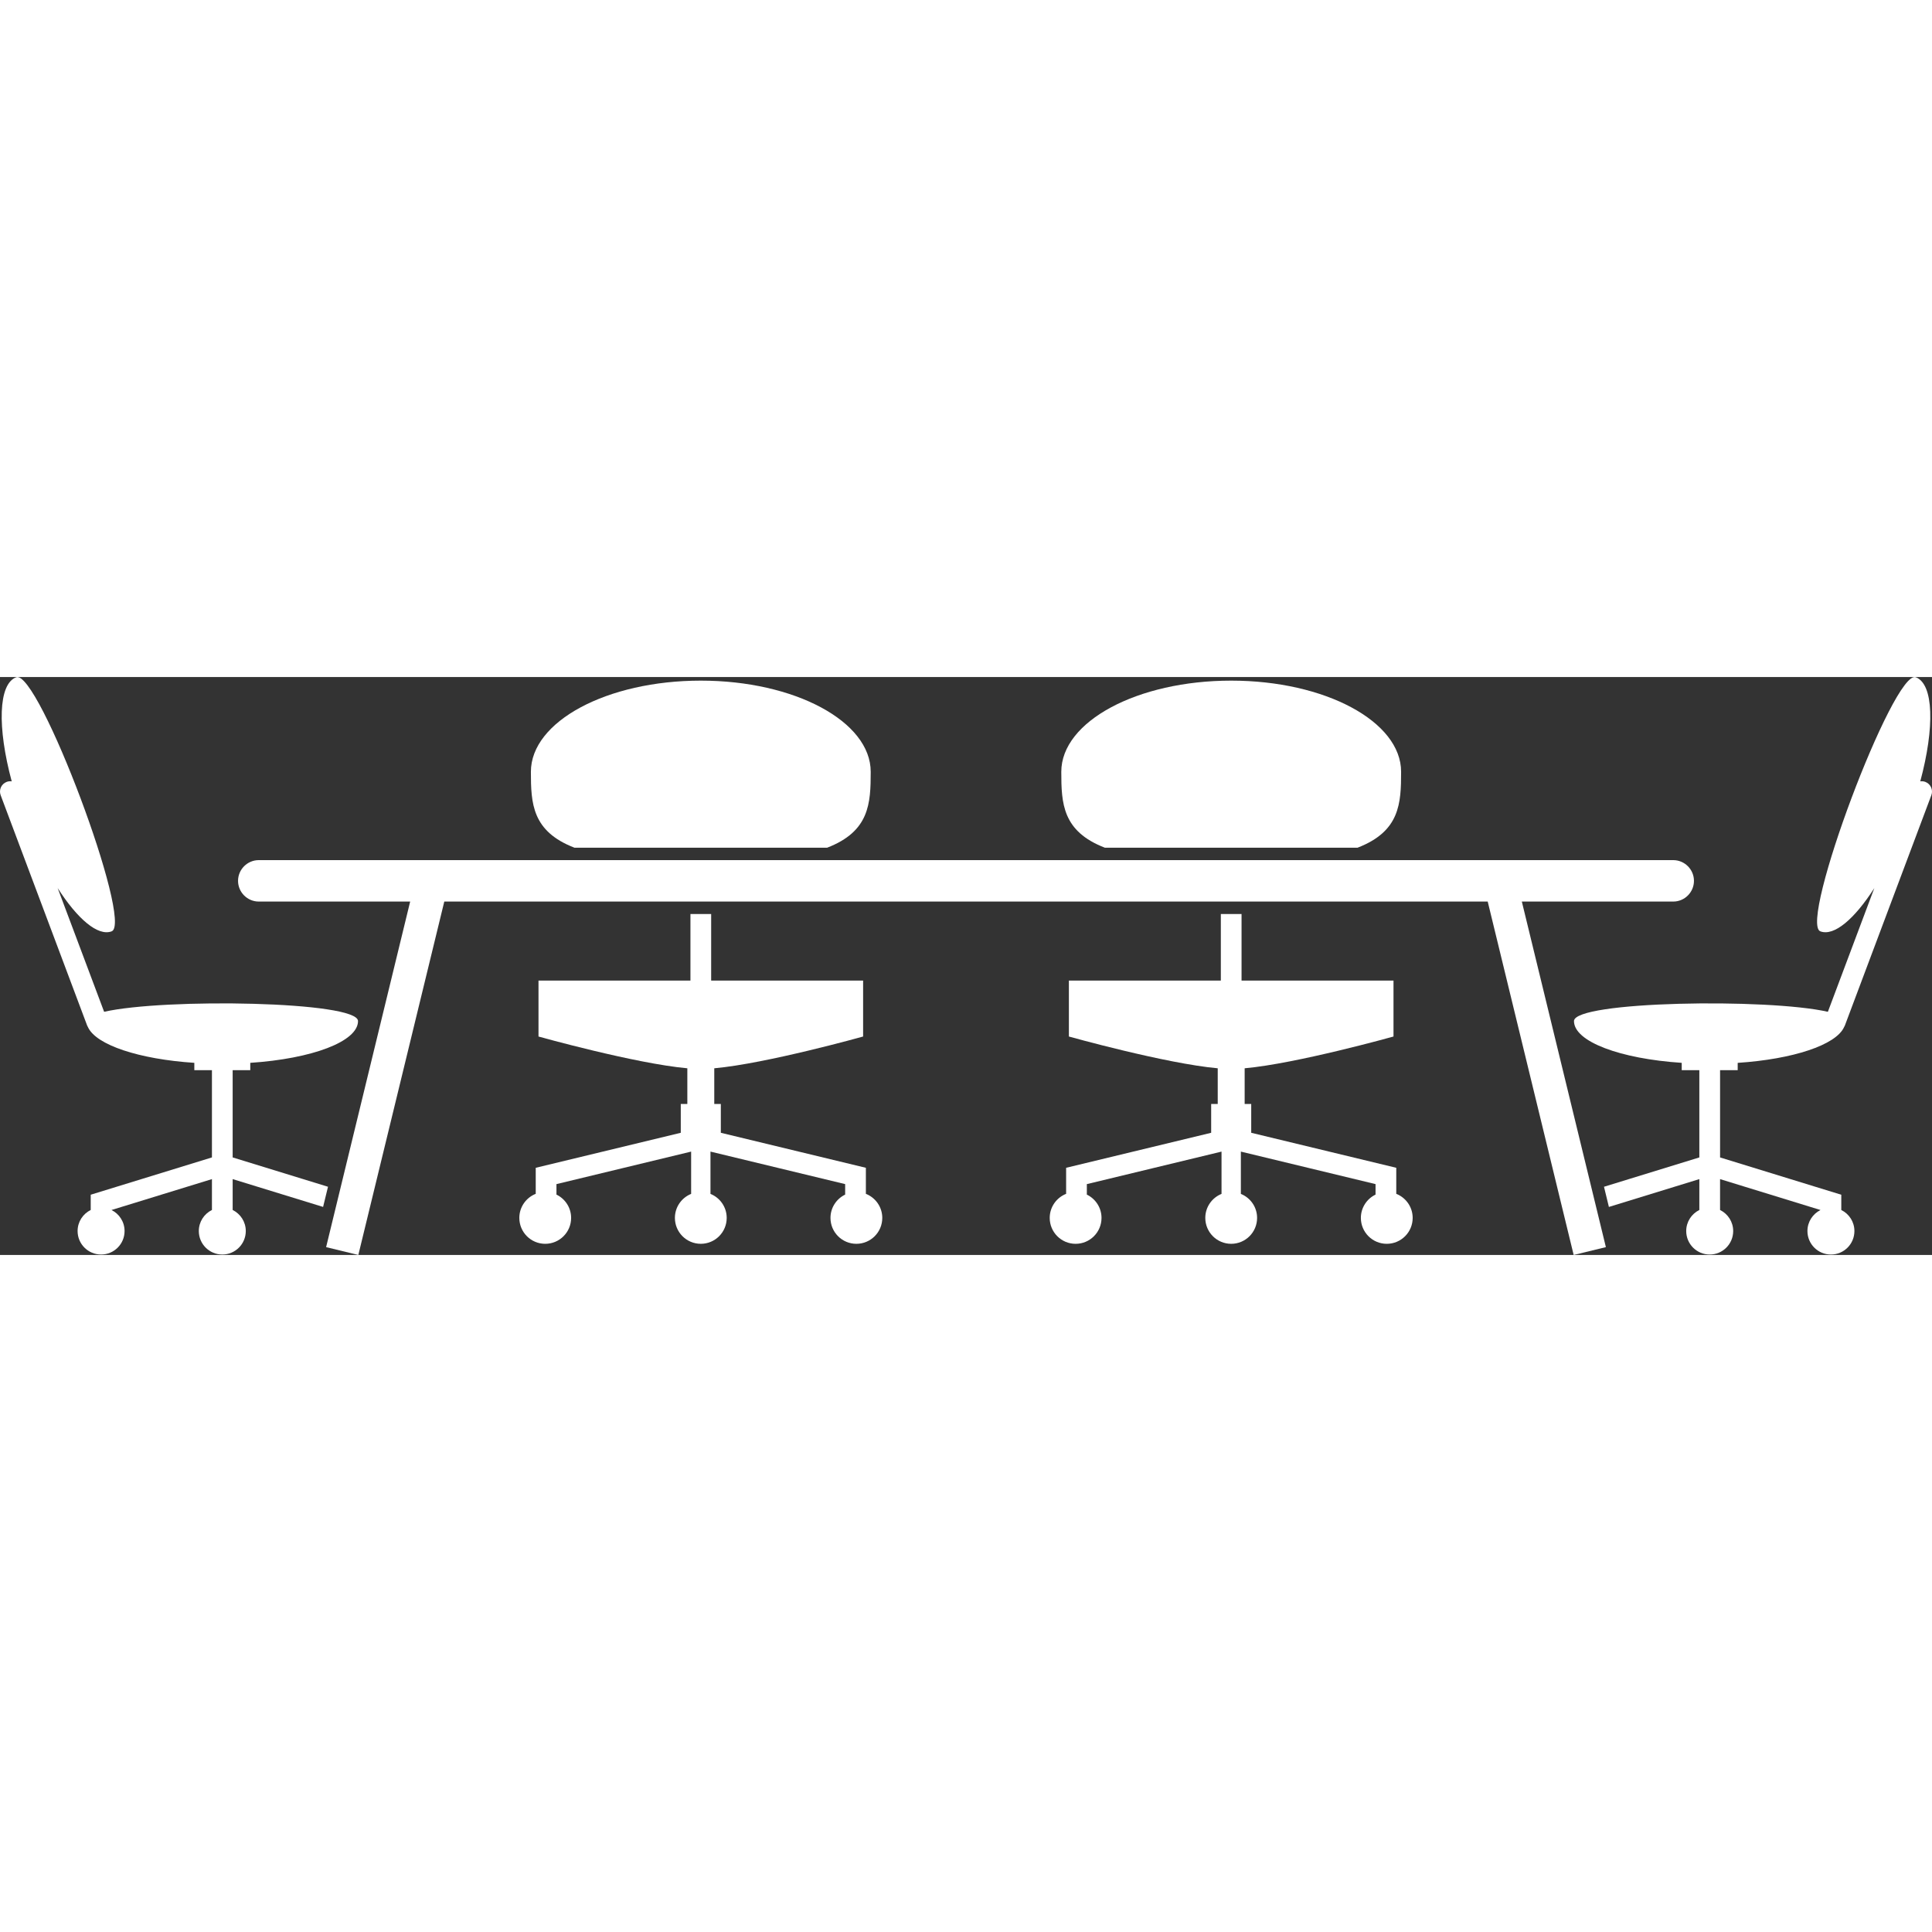 <?xml version="1.0" encoding="utf-8"?>
<!-- Generator: Adobe Illustrator 23.0.2, SVG Export Plug-In . SVG Version: 6.00 Build 0)  -->
<svg version="1.1" id="Layer_1"  width="32" height="32" fill="#ffffff" xmlns="http://www.w3.org/2000/svg" xmlns:xlink="http://www.w3.org/1999/xlink" x="0px" y="0px"
	 viewBox="0 0 466.205 139.459" enable-background="new 0 0 466.205 139.459" xml:space="preserve">
<rect x="0" y="0" width="466.205" height="139.459" fill="#333333" stroke="none"/>
<g>
	<path d="M56.142,115.92v-21.053h4.25v-1.77c14.848-0.979,26-5.119,26-10.08c0-4.807-46.77-5.552-61.266-2.235
		L13.915,50.925c4.78,7.459,9.707,11.688,13.024,10.442C32.265,59.368,9.239-1.952,3.914,0.048
		c-4.341,1.63-4.586,12.129-1.086,25.125c-0.395-0.053-0.807-0.024-1.206,0.126
		c-1.292,0.485-1.947,1.927-1.461,3.22l20.857,55.546c0.057,0.153,0.132,0.293,0.214,0.427
		c1.956,4.29,12.311,7.726,25.661,8.606v1.77h4.25v21.053l-29.25,9v3.684c-1.874,0.924-3.167,2.849-3.167,5.08
		c0,3.13,2.537,5.667,5.667,5.667c3.13,0,5.667-2.537,5.667-5.667c0-2.226-1.287-4.147-3.155-5.074l24.238-7.458
		v7.452c-1.874,0.924-3.167,2.849-3.167,5.08c0,3.13,2.537,5.667,5.667,5.667c3.13,0,5.667-2.537,5.667-5.667
		c0-2.231-1.292-4.155-3.167-5.08v-7.452l21.823,6.715l1.184-4.867L56.142,115.92z"/>
	<path d="M464.583,25.299c-0.399-0.149-0.811-0.179-1.206-0.126c3.5-12.996,3.255-23.495-1.086-25.125
		c-5.326-2-28.351,59.32-23.025,61.32c3.317,1.246,8.243-2.983,13.024-10.441l-11.211,29.856
		c-14.496-3.317-61.266-2.573-61.266,2.235c0,4.961,11.152,9.102,26,10.08v1.77h4.25v21.053l-23.008,7.08
		l1.184,4.868l21.824-6.715v7.452c-1.874,0.924-3.167,2.849-3.167,5.08c0,3.13,2.537,5.667,5.667,5.667
		c3.13,0,5.667-2.537,5.667-5.667c0-2.231-1.292-4.155-3.166-5.079v-7.452l24.238,7.458
		c-1.868,0.926-3.155,2.847-3.155,5.074c0,3.13,2.537,5.667,5.667,5.667c3.13,0,5.667-2.537,5.667-5.667
		c0-2.231-1.292-4.155-3.166-5.079v-3.684l-29.25-9v-21.053h4.25v-1.77c13.35-0.88,23.706-4.316,25.661-8.607
		c0.082-0.134,0.156-0.274,0.213-0.426l20.857-55.546C466.53,27.225,465.876,25.784,464.583,25.299z"/>
	<path d="M166.609,73.247h-36.666v13.5c0,0,23.345,6.537,35.916,7.665v8.607h-1.583v6.957l-35,8.448v6.283
		c-2.317,0.915-3.959,3.169-3.959,5.811c0,3.451,2.798,6.25,6.25,6.25c3.452,0,6.25-2.799,6.25-6.25
		c0-2.479-1.448-4.616-3.541-5.626v-2.531l32.499-7.845v10.206c-2.295,0.925-3.916,3.169-3.916,5.795
		c0,3.451,2.798,6.25,6.25,6.25c3.452,0,6.25-2.799,6.25-6.25c0-2.626-1.621-4.87-3.916-5.795v-10.206l32.499,7.845
		v2.531c-2.093,1.01-3.541,3.147-3.541,5.626c0,3.451,2.798,6.25,6.25,6.25c3.452,0,6.25-2.799,6.25-6.25
		c0-2.642-1.642-4.896-3.959-5.811v-6.283l-35-8.448v-6.957h-1.583v-8.607
		c12.571-1.128,35.917-7.665,35.917-7.665v-13.5h-36.667V57.181h-5V73.247z"/>
	<path d="M199.601,41.181c10.226-3.944,10.507-10.674,10.507-18.314c0-12.15-18.356-22-41-22s-41,9.85-41,22
		c0,7.64,0.282,14.37,10.507,18.314H199.601z"/>
	<path d="M294.597,73.247h-36.667v13.5c0,0,23.345,6.537,35.916,7.665v8.607h-1.583v6.957l-35,8.448v6.284
		c-2.317,0.915-3.959,3.169-3.959,5.811c0,3.451,2.798,6.25,6.25,6.25c3.452,0,6.25-2.799,6.25-6.25
		c0-2.479-1.448-4.616-3.541-5.626v-2.531l32.499-7.845v10.206c-2.295,0.925-3.916,3.169-3.916,5.795
		c0,3.451,2.798,6.25,6.25,6.25c3.452,0,6.25-2.799,6.25-6.25c0-2.626-1.621-4.87-3.916-5.795v-10.206l32.499,7.844
		v2.531c-2.093,1.01-3.541,3.146-3.541,5.626c0,3.451,2.798,6.25,6.25,6.25s6.25-2.799,6.25-6.25
		c0-2.642-1.642-4.896-3.959-5.811v-6.283l-35-8.448v-6.958h-1.583v-8.607
		c12.571-1.128,35.917-7.665,35.917-7.665v-13.5h-36.667V57.181h-5V73.247z"/>
	<path d="M327.59,41.181c10.226-3.944,10.507-10.674,10.507-18.314c0-12.15-18.356-22-41-22s-41,9.85-41,22
		c0,7.64,0.282,14.37,10.507,18.314H327.59z"/>
	<path d="M367.228,54.18h36.535c2.75,0,5-2.25,5-5s-2.25-5-5-5H62.442c-2.75,0-5,2.25-5,5s2.25,5,5,5h36.534l-20.283,83.388
		l7.773,1.891l20.743-85.279h251.785l20.743,85.279l7.773-1.891L367.228,54.18z"/>
</g>
</svg>
